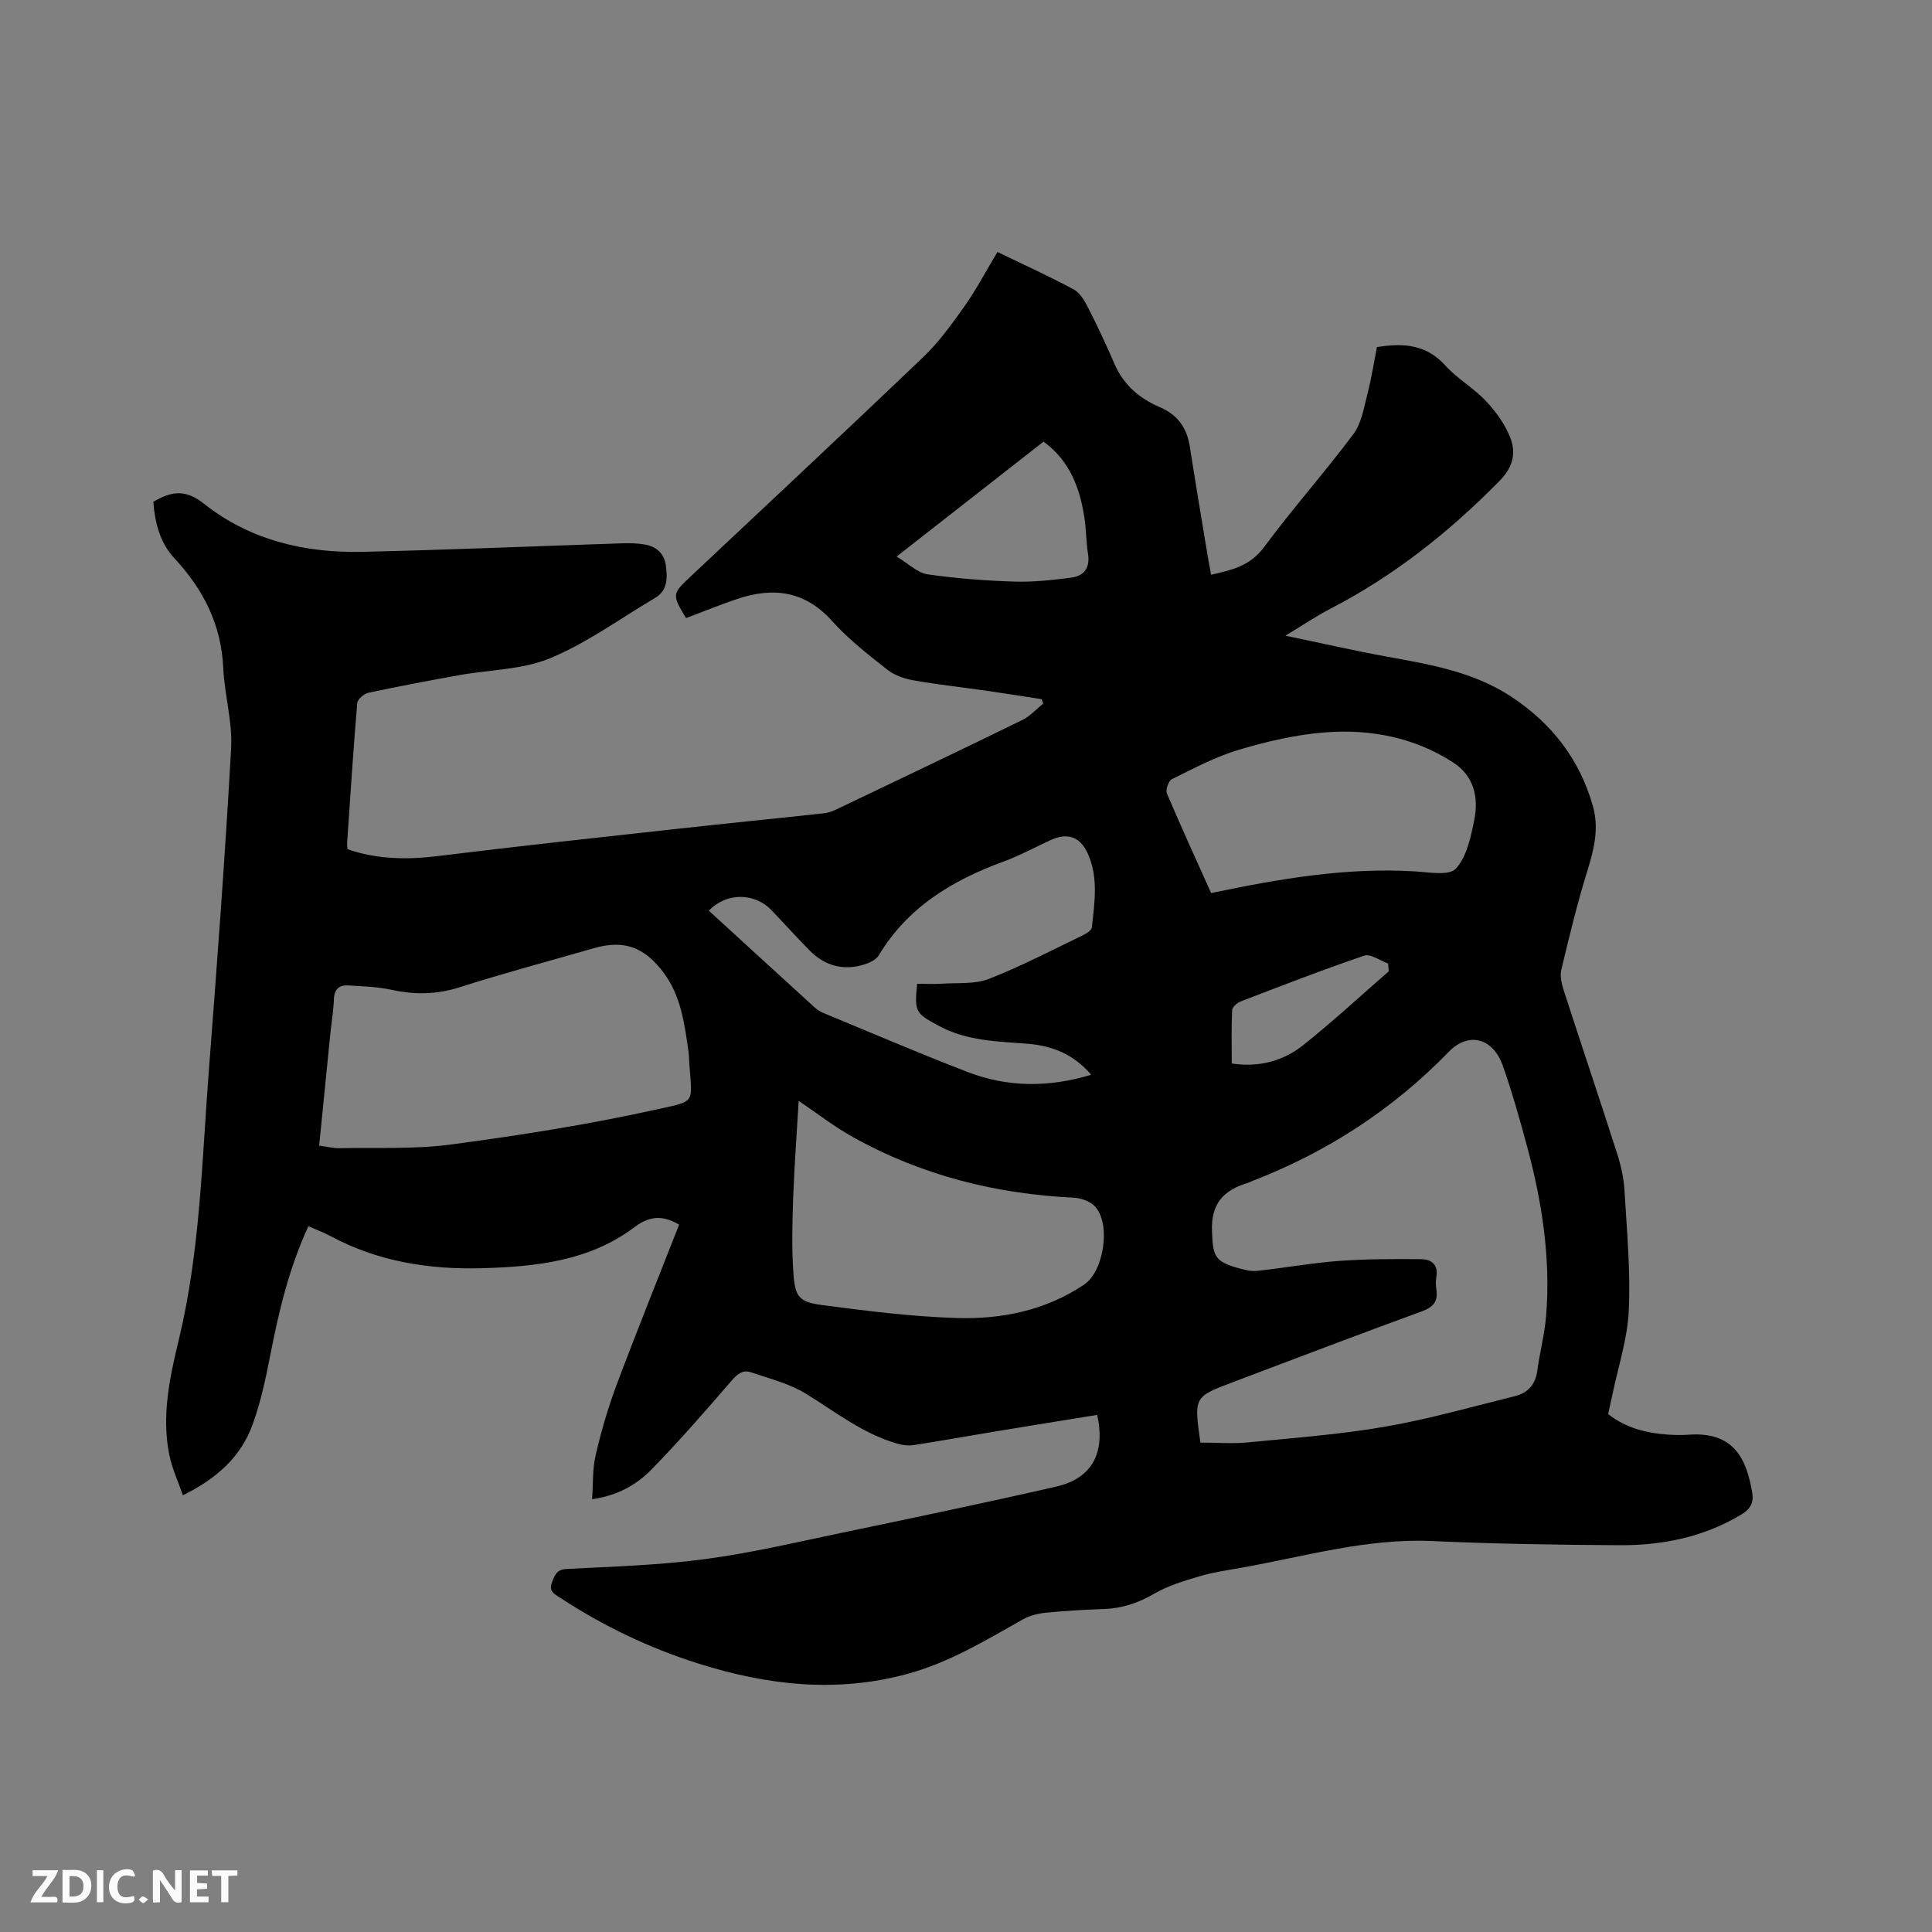 <svg enable-background="new 0 0 400 400" viewBox="0 0 400 400" xmlns="http://www.w3.org/2000/svg"><rect x="0" y="0" width="400" height="400" fill="#808080" stroke="none"/><path d="m227.16 292.94c-7.28 1.18-14.38 2.32-21.46 3.49-5.54.92-11.06 1.92-16.61 2.77-1.09.17-2.31-.02-3.38-.33-7.06-2.03-12.73-6.56-18.86-10.32-3.41-2.1-7.51-3.11-11.37-4.43-1.8-.61-2.94.48-4.18 1.92-5.31 6.18-10.69 12.32-16.37 18.16-3.1 3.19-7.01 5.43-12.34 6.2.23-3.21.06-6.27.73-9.13 1.16-4.93 2.57-9.84 4.35-14.58 4.15-11.06 8.57-22.01 12.94-33.15-2.67-1.5-5.47-2.34-9.26.53-9.28 7.02-20.42 8.2-31.68 8.5-10.98.29-21.53-1.41-31.32-6.69-1.38-.74-2.87-1.28-4.5-2-3.97 8.57-6.09 17.48-7.86 26.53-.97 4.96-2.02 9.98-3.76 14.7-2.41 6.53-7.34 11.01-14.36 14.47-.98-2.85-2.22-5.47-2.79-8.24-1.71-8.23.1-16.33 2-24.22 4.36-18.18 4.72-36.75 6.14-55.21 1.72-22.3 3.38-44.61 4.63-66.94.31-5.52-1.37-11.11-1.63-16.7-.41-8.96-4.11-16.24-10.11-22.68-2.98-3.2-4.03-7.34-4.37-11.69 3.68-2.17 6.6-2.7 10.49.39 9.49 7.53 20.86 10.23 32.81 9.96 18.01-.41 36-1.18 54-1.77 1.47-.05 2.97.01 4.42.25 2.44.4 4.08 1.88 4.4 4.38.33 2.55.41 5.14-2.28 6.72-7.18 4.23-14.03 9.27-21.65 12.44-5.8 2.41-12.6 2.38-18.95 3.53-6.25 1.13-12.5 2.3-18.71 3.63-.91.2-2.24 1.35-2.31 2.15-.81 9.61-1.43 19.24-2.09 28.86-.03.41.05.83.08 1.38 6.18 2.13 12.38 2.2 18.78 1.41 16.51-2.04 33.05-3.82 49.58-5.64 10.11-1.12 20.24-2.11 30.35-3.22 1.02-.11 2.03-.56 2.97-1.01 12.71-6.07 25.42-12.13 38.07-18.31 1.6-.78 2.86-2.24 4.28-3.38-.1-.3-.21-.61-.31-.91-3.7-.57-7.39-1.17-11.1-1.7-5.14-.74-10.31-1.3-15.42-2.2-1.9-.33-3.96-1.04-5.44-2.21-3.98-3.14-8.05-6.3-11.42-10.06-5.63-6.27-12.18-7.09-19.64-4.59-3.59 1.21-7.11 2.66-10.61 3.97-2.9-4.79-2.89-5.01.72-8.4 16.14-15.19 32.35-30.3 48.37-45.62 3.24-3.1 5.93-6.83 8.54-10.51 2.38-3.36 4.3-7.04 6.84-11.27 5.31 2.57 10.66 4.99 15.82 7.77 1.33.72 2.27 2.44 3.02 3.9 1.92 3.77 3.72 7.61 5.39 11.49 1.88 4.37 5.2 7.18 9.41 8.98 3.69 1.58 5.59 4.28 6.19 8.16 1.19 7.64 2.48 15.27 3.74 22.9.19 1.13.42 2.26.67 3.62 4.29-.97 8.07-1.81 10.93-5.68 5.93-8 12.57-15.47 18.54-23.45 1.66-2.22 2.14-5.39 2.87-8.2.84-3.26 1.36-6.6 1.99-9.8 5.48-.88 10.21-.56 14.13 3.79 2.46 2.73 5.83 4.63 8.37 7.31 2.06 2.17 3.94 4.76 5.05 7.51 1.3 3.22.7 6.19-2.17 9.1-10.41 10.58-21.86 19.67-35.07 26.49-2.89 1.5-5.61 3.35-9.26 5.55 7.56 1.57 14.23 3.1 20.96 4.33 8.98 1.63 17.94 3.12 25.8 8.3 8.39 5.53 14.15 12.96 16.9 22.64 1.3 4.57.26 8.92-1.13 13.37-2.1 6.74-3.76 13.63-5.4 20.5-.32 1.33.06 2.95.5 4.32 3.65 11.28 7.44 22.51 11.06 33.8.8 2.49 1.37 5.13 1.52 7.73.49 8.25 1.26 16.55.88 24.78-.27 5.84-2.2 11.6-3.4 17.4-.28 1.33-.58 2.66-.87 3.99 3.76 2.94 8.03 3.97 12.53 4.26 1.37.09 2.76.11 4.13.01 9.79-.72 12.02 5.59 13.14 11.82.39 2.15-.23 3.5-2.17 4.67-7.79 4.7-16.34 6.44-25.25 6.39-12.93-.08-25.87-.27-38.78-.86-13.56-.62-26.42 3.2-39.52 5.52-2.92.52-5.88.94-8.7 1.78-3.2.95-6.51 1.93-9.36 3.59-3.31 1.94-6.64 3.05-10.43 3.18-4.02.14-8.05.37-12.05.77-1.62.16-3.35.6-4.75 1.39-7.65 4.33-15.16 8.88-23.76 11.24-14.75 4.05-29.18 2.39-43.48-2.14-10.15-3.21-19.68-7.78-28.58-13.63-1.14-.75-2.37-1.26-1.63-3.18.62-1.59.98-2.64 3.11-2.75 9.52-.49 19.09-.77 28.53-2.03 9.53-1.26 18.95-3.49 28.38-5.46 14.82-3.09 29.64-6.19 44.4-9.56 7.35-1.71 10.2-6.9 8.45-14.84zm21.37 5.74c3.33 0 6.61.26 9.84-.05 9.48-.92 19.02-1.63 28.39-3.25 9.04-1.56 17.91-4.11 26.84-6.31 2.68-.66 4.3-2.38 4.68-5.29.5-3.77 1.51-7.48 1.82-11.26.98-11.97-.83-23.67-3.94-35.19-1.52-5.61-3.09-11.23-5.03-16.71-2.01-5.71-7.07-7.08-11.17-2.86-11.63 11.98-25.25 20.79-40.77 26.79-.3.11-.57.28-.88.37-4.92 1.49-7.6 4.2-7.38 9.95.19 4.95.4 6.28 5.28 7.63 1.31.37 2.74.76 4.05.62 5.67-.6 11.29-1.64 16.97-2.06 5.66-.42 11.36-.4 17.04-.36 2.15.02 3.55 1.2 3.11 3.72-.14.82-.13 1.71 0 2.54.4 2.52-.65 3.68-3.08 4.57-13.13 4.78-26.17 9.78-39.25 14.71-7.86 2.99-7.86 2.99-6.52 12.44zm-182.45-61.49c1.67.22 2.93.55 4.17.53 7.71-.16 15.51.25 23.11-.76 14.24-1.9 28.47-4.13 42.48-7.24 8.4-1.86 7.44-1.07 6.86-9.74-.05-.74-.05-1.49-.15-2.22-.83-5.87-1.57-11.76-5.39-16.69-3.95-5.09-8.11-6.52-14.24-4.75-9.24 2.67-18.55 5.14-27.71 8.07-4.73 1.51-9.25 1.59-14.02.56-2.97-.64-6.06-.75-9.11-.93-1.83-.11-2.87.76-2.95 2.83-.09 2.53-.53 5.05-.78 7.58-.74 7.44-1.48 14.91-2.27 22.76zm99.28-9.27c-.4 6.86-.91 13.59-1.15 20.33-.18 5.17-.31 10.37.07 15.52.34 4.71 1.19 5.8 5.81 6.41 9.31 1.23 18.68 2.42 28.05 2.7 9.29.28 18.35-1.57 26.32-6.92 4.09-2.75 5.6-12.54 2.25-16.17-.99-1.07-2.88-1.74-4.39-1.82-16.22-.78-31.59-4.65-45.8-12.59-3.83-2.13-7.33-4.87-11.16-7.46zm85.39-43.02c14.12-2.95 27.97-5.35 42.16-4.49 2.92.18 7.14.95 8.52-.57 2.27-2.52 3.11-6.61 3.82-10.18.91-4.61-.11-9.02-4.36-11.78-8.02-5.2-17.08-6.95-26.4-6.26-6.07.45-12.16 1.88-18.02 3.62-4.8 1.42-9.32 3.86-13.85 6.08-.69.34-1.34 2.2-1.03 2.94 2.88 6.8 5.97 13.52 9.16 20.64zm-60.87 18.78c1.86 0 3.55.09 5.22-.02 3.24-.22 6.74.14 9.65-.99 6.59-2.57 12.89-5.88 19.28-8.95.79-.38 1.96-1.07 2.03-1.72.56-5.15 1.39-10.4-.87-15.33-1.62-3.53-4.26-4.31-7.68-2.73-3.27 1.5-6.46 3.23-9.82 4.47-10.56 3.87-19.76 9.41-25.74 19.37-.56.93-1.93 1.57-3.05 1.92-4.34 1.33-8.17.25-11.33-2.97-2.67-2.72-5.23-5.56-7.87-8.31-3.53-3.67-9.38-3.64-12.94.13 7.27 6.65 14.53 13.31 21.81 19.94.54.49 1.17.94 1.84 1.21 9.97 4.12 19.89 8.38 29.96 12.26 8.22 3.16 16.67 3.23 25.55.56-3.71-4.35-8.2-6.04-13.29-6.43-6.22-.48-12.47-.58-18.2-3.67-4.9-2.64-5.12-2.84-4.55-8.74zm26.18-112.25c-10.07 7.88-19.95 15.6-30.43 23.8 2.53 1.51 4.34 3.37 6.37 3.67 5.93.86 11.94 1.32 17.93 1.51 3.95.13 7.94-.31 11.87-.82 2.66-.34 3.92-2.04 3.46-4.93-.4-2.5-.36-5.08-.76-7.58-.95-6.1-3.01-11.67-8.44-15.65zm71.47 109.67c-.05-.54-.1-1.08-.14-1.62-1.66-.59-3.62-2.07-4.93-1.62-8.61 2.91-17.09 6.22-25.59 9.48-.74.28-1.74 1.16-1.77 1.8-.17 3.66-.08 7.33-.08 11.05 5.79.84 10.69-.56 14.76-3.78 6.11-4.85 11.85-10.18 17.75-15.31z" fill="#000001"/><g fill="#fafbfa"><path d="m37.59 393.81c-.92.31-1.52.05-2-.78-.7-1.2-1.52-2.34-2.47-3.78v4.59c-.55.03-.95.05-1.41.07-.03-.37-.06-.64-.06-.91 0-1.91 0-3.81 0-5.7 1.13-.41 1.77-.03 2.29.91.62 1.11 1.38 2.14 2.31 3.19v-4.2h1.35v6.61z"/><path d="m12.94 393.88v-6.75c1.9.19 3.93-.54 5.37 1.29.8 1.01.78 2.88.03 3.97-1.37 1.97-3.4 1.51-5.4 1.49m1.45-1.22c2.04.12 2.92-.58 2.89-2.21-.03-1.51-.98-2.19-2.89-2z"/><path d="m11.81 393.87h-5.49c.68-2.18 2.47-3.48 3.51-5.45h-3.08v-1.21h5.29c-.71 2.13-2.44 3.48-3.47 5.51.86 0 1.63.04 2.39-.01.79-.05 1.14.21.85 1.16"/><path d="m39.33 393.86v-6.61h3.7v1.07h-2.22v1.52c.68.04 1.34.09 2.07.13v1.07c-.72.05-1.38.09-2.1.14v1.48h2.4v1.19h-3.85z"/><path d="m27.71 388.56c-1.15-.3-2.46-.61-3.1.64-.37.73-.41 1.93-.06 2.67.63 1.35 1.99.93 3.17.68.35.94-.01 1.32-.93 1.46-1.62.25-3.05-.27-3.76-1.48-.73-1.24-.6-3.03.31-4.17.88-1.11 2.71-1.7 4-1.16.32.13.44.74.65 1.12-.1.08-.19.16-.28.24"/><path d="m49.15 387.24v1.07c-.59.02-1.17.05-1.87.08v5.44h-1.48v-5.44h-1.85c-.05-.4-.08-.73-.13-1.15z"/><path d="m20.06 387.21h1.33v6.62h-1.33z"/><path d="m30.68 393.25c-.49.38-.8.79-1.05.76-.32-.05-.6-.45-.9-.7.26-.24.51-.64.8-.67.29-.04.62.3 1.15.61"/></g></svg>